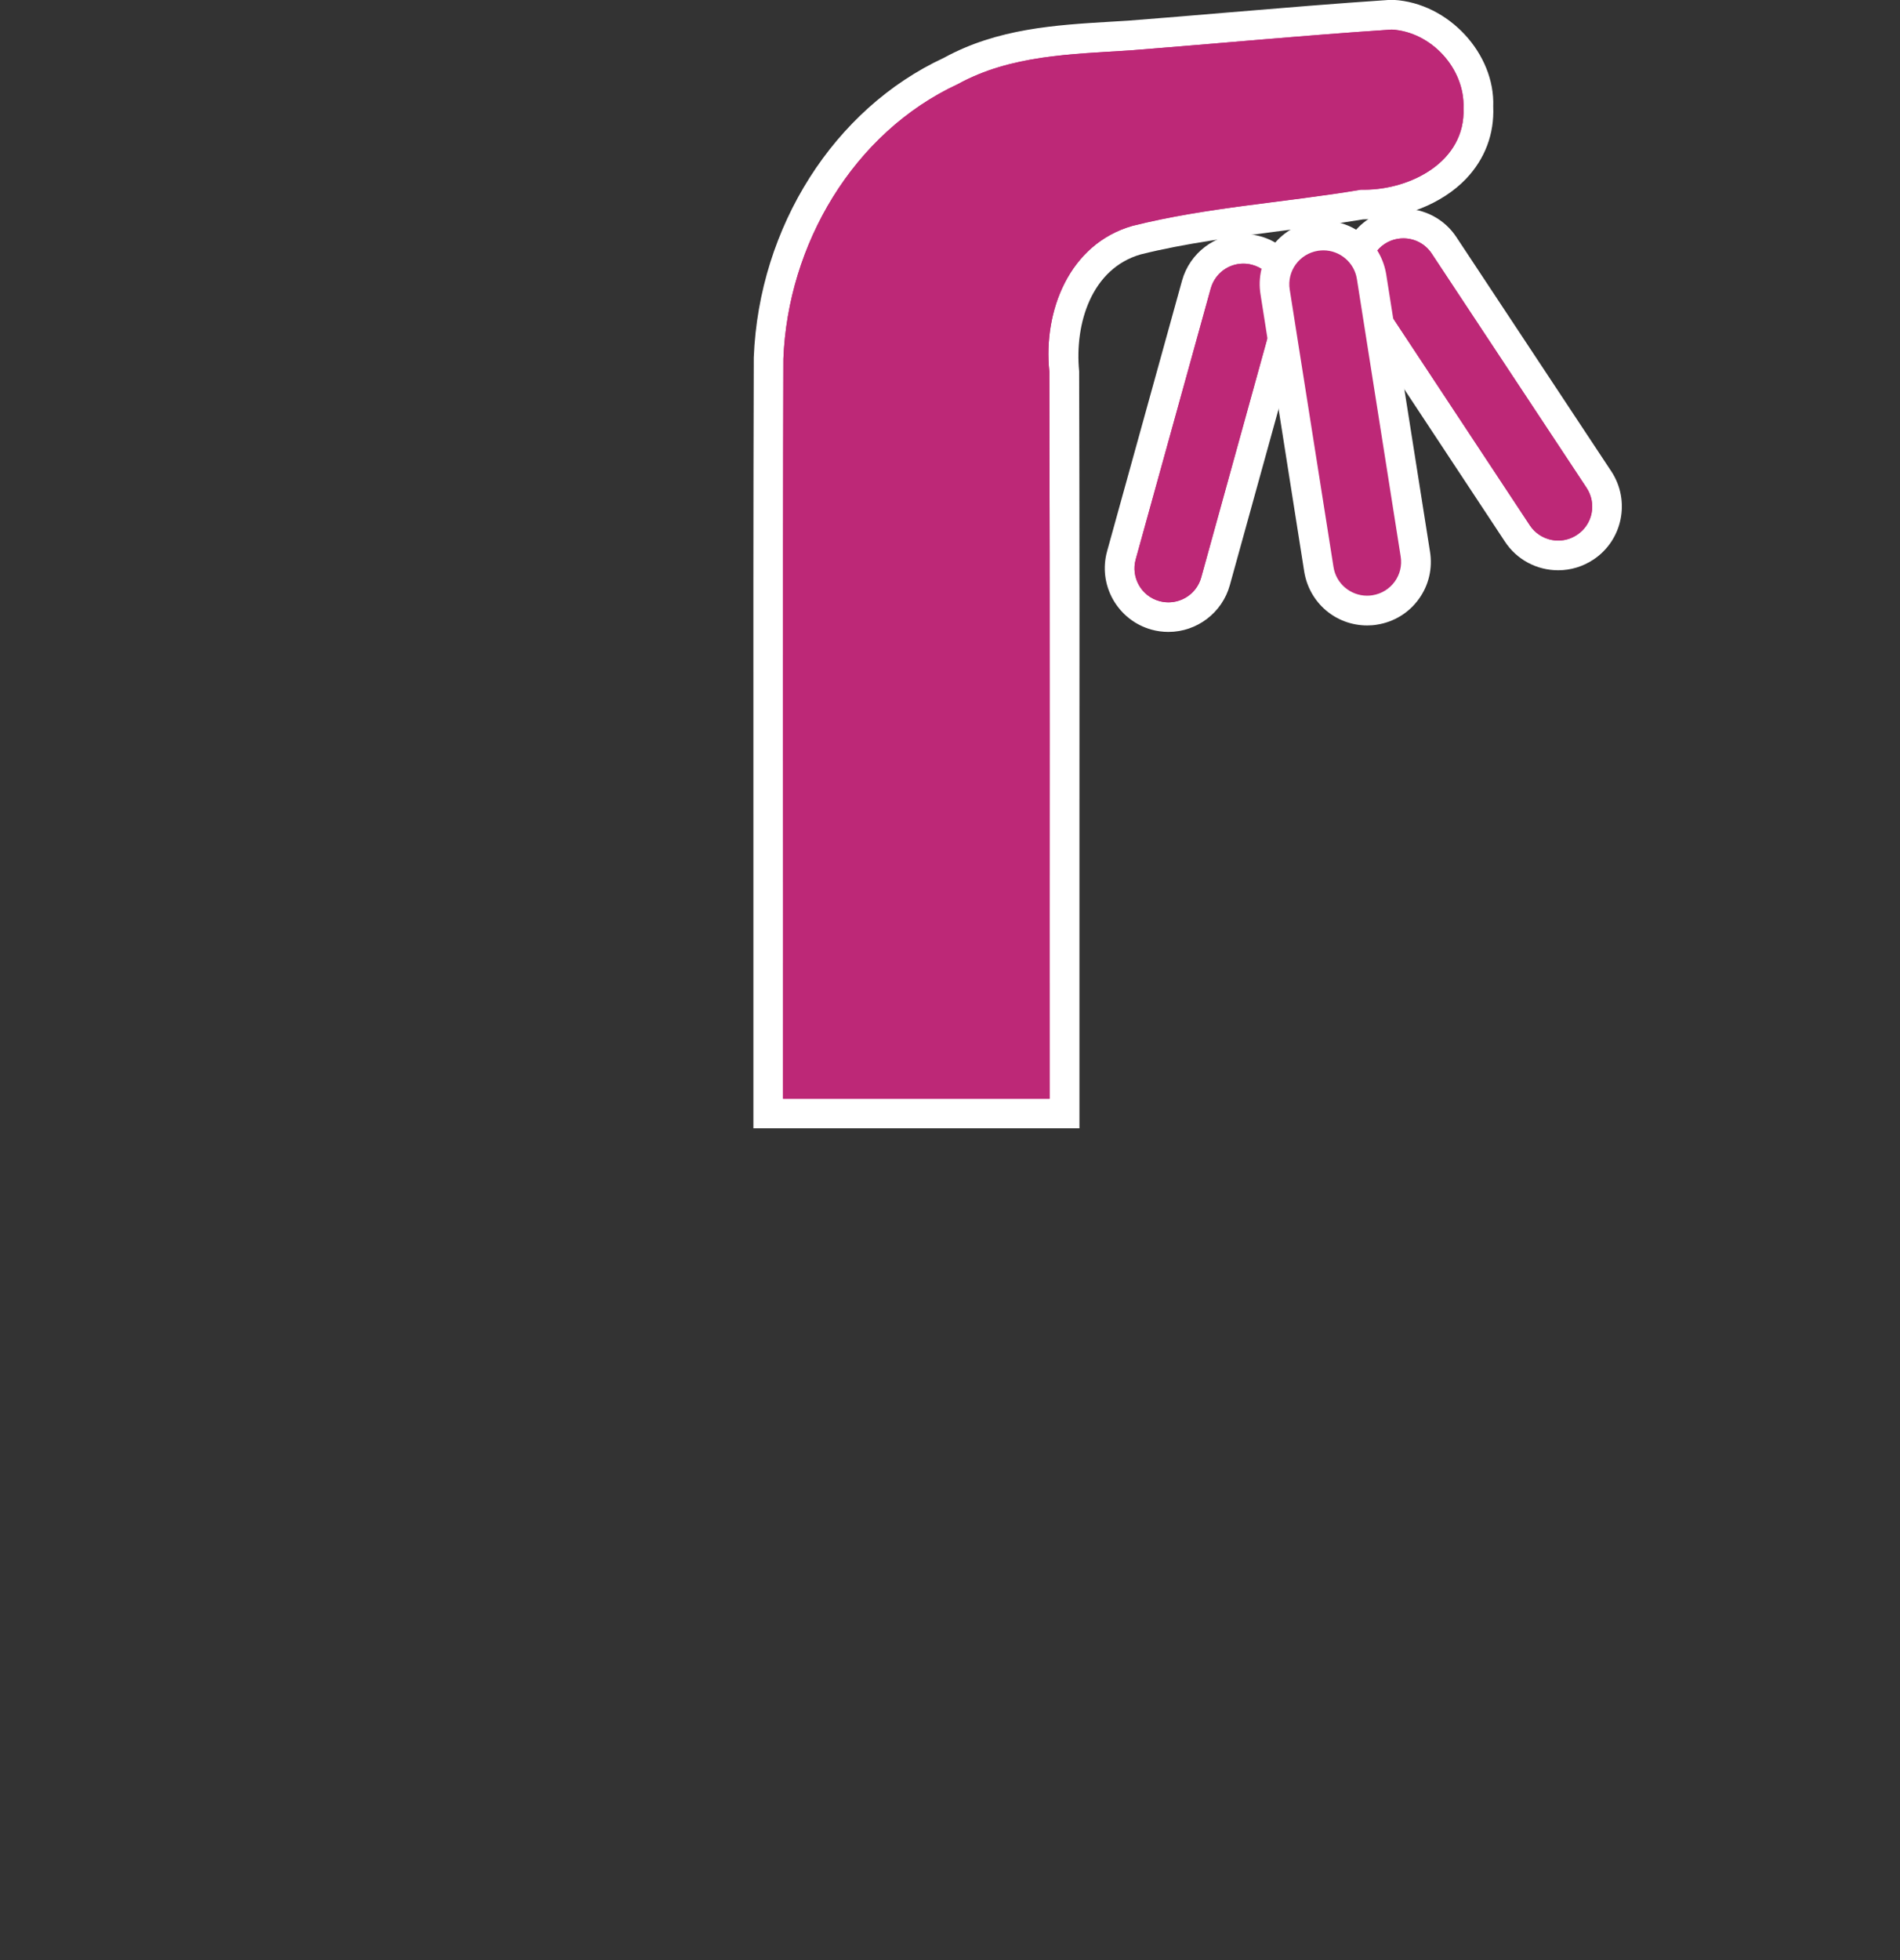 <?xml version="1.0" encoding="utf-8"?>
<svg version="1.1" id="Layer_1" xmlns="http://www.w3.org/2000/svg" xmlns:xlink="http://www.w3.org/1999/xlink" width="32px" height="33px">
<rect width="100%" height="100%" fill="#333333" stroke="none"/>
<g>
	<path fill="#BD2877" d="M19.682,10.391c-0.074,0-0.147-0.01-0.221-0.03c-0.212-0.059-0.389-0.197-0.497-0.388
		c-0.106-0.191-0.135-0.413-0.075-0.625l1.262-4.555c0.098-0.355,0.424-0.603,0.791-0.603c0.074,0,0.147,0.01,0.22,0.03
		c0.212,0.058,0.389,0.196,0.497,0.388c0.107,0.191,0.136,0.413,0.076,0.625l-1.26,4.555C20.376,10.143,20.05,10.391,19.682,10.391z
		"/>
	<path fill="#FFFFFF" d="M20.939,4.438c0.052,0,0.104,0.007,0.153,0.021c0.306,0.084,0.484,0.399,0.399,0.705L20.23,9.721
		c-0.069,0.253-0.299,0.42-0.551,0.42c-0.052,0-0.103-0.007-0.154-0.021c-0.305-0.084-0.482-0.4-0.397-0.705l1.263-4.556
		C20.461,4.605,20.689,4.438,20.939,4.438 M20.939,3.938L20.939,3.938c-0.479,0-0.903,0.324-1.031,0.787l-1.262,4.555
		c-0.076,0.275-0.041,0.564,0.1,0.814c0.143,0.25,0.371,0.429,0.646,0.506c0.094,0.026,0.19,0.039,0.287,0.039
		c0.481,0,0.906-0.324,1.034-0.787l1.261-4.555c0.076-0.275,0.041-0.565-0.101-0.814s-0.372-0.429-0.647-0.505
		C21.134,3.953,21.037,3.938,20.939,3.938L20.939,3.938z"/>
</g>
<g>
	<path fill="#BD2877" d="M26.243,9.351c-0.277,0-0.534-0.138-0.687-0.369L22.95,5.039c-0.25-0.377-0.146-0.889,0.231-1.14
		c0.137-0.089,0.293-0.136,0.453-0.136c0.277,0,0.534,0.138,0.688,0.369l2.607,3.943c0.248,0.379,0.145,0.891-0.234,1.14
		C26.563,9.304,26.404,9.351,26.243,9.351L26.243,9.351z"/>
	<path fill="#FFFFFF" d="M23.637,4.013c0.186,0,0.367,0.09,0.477,0.257l2.607,3.943c0.174,0.264,0.104,0.619-0.162,0.793
		c-0.098,0.064-0.207,0.095-0.314,0.095c-0.186,0-0.368-0.09-0.479-0.257L23.16,4.9c-0.176-0.264-0.104-0.619,0.16-0.793
		C23.418,4.042,23.527,4.013,23.637,4.013 M23.637,3.513c-0.211,0-0.414,0.061-0.592,0.177c-0.238,0.159-0.402,0.401-0.46,0.681
		c-0.058,0.281-0.001,0.567,0.157,0.806l2.605,3.943c0.198,0.301,0.533,0.481,0.896,0.481c0.211,0,0.416-0.062,0.592-0.179
		c0.492-0.324,0.629-0.99,0.304-1.485l-2.609-3.943C24.332,3.692,23.997,3.513,23.637,3.513L23.637,3.513z"/>
</g>
<g>
	<path fill="#BD2877" d="M12.939,18.748v-5.041c-0.001-2.556-0.002-5.112,0.006-7.669c0.083-2.119,1.293-4.02,3.084-4.851
		c0.839-0.462,1.786-0.518,2.7-0.572l0.291-0.018c0.557-0.043,1.114-0.09,1.672-0.137c0.912-0.076,1.822-0.153,2.733-0.213
		c0.83,0.045,1.505,0.784,1.474,1.58c0.019,0.37-0.117,0.727-0.391,1.012c-0.355,0.373-0.943,0.604-1.533,0.604
		c-0.483,0.076-0.961,0.137-1.438,0.198c-0.796,0.102-1.619,0.208-2.4,0.404c-0.955,0.273-1.3,1.323-1.212,2.182
		c0.009,2.576,0.007,5.127,0.007,7.678v4.842H12.939L12.939,18.748z"/>
	<path fill="#FFFFFF" d="M23.441,0.498c0.662,0.038,1.231,0.656,1.207,1.321c0.039,0.898-0.885,1.376-1.674,1.376
		c-0.019,0-0.035,0-0.054,0c-1.278,0.216-2.589,0.293-3.848,0.609c-1.062,0.304-1.505,1.431-1.399,2.45
		c0.012,4.08,0.003,8.162,0.006,12.245h-4.491c0.004-4.153-0.007-8.307,0.006-12.458c0.075-1.918,1.171-3.804,2.94-4.625
		c0.893-0.49,1.914-0.503,2.901-0.567C20.505,0.733,21.973,0.594,23.441,0.498 M23.439-0.003l-0.031,0.001
		c-0.912,0.06-1.825,0.137-2.738,0.213c-0.557,0.047-1.113,0.094-1.672,0.137l-0.283,0.017c-0.941,0.056-1.917,0.114-2.821,0.61
		c-1.845,0.856-3.112,2.842-3.199,5.044c-0.008,2.573-0.007,5.129-0.006,7.685c0.001,1.597,0.001,3.195,0,4.792v0.5h0.5h4.491h0.5
		v-0.498v-4.591c0.002-2.552,0.002-5.104-0.005-7.656c-0.079-0.808,0.212-1.731,1.037-1.968c0.752-0.188,1.567-0.292,2.354-0.394
		c0.467-0.06,0.933-0.119,1.394-0.196h0.015c0.655,0,1.313-0.261,1.715-0.681c0.32-0.336,0.479-0.757,0.459-1.217
		c0.035-0.885-0.748-1.745-1.678-1.797L23.439-0.003L23.439-0.003z"/>
</g>
<path fill="#BD2877" d="M23.116,10.022c-0.312,0.049-0.604-0.164-0.655-0.476l-0.738-4.669c-0.051-0.312,0.162-0.605,0.477-0.655
	c0.313-0.05,0.604,0.164,0.654,0.476l0.738,4.669C23.643,9.68,23.43,9.973,23.116,10.022z"/>
<path fill="#BD2877" d="M19.527,10.12c-0.305-0.084-0.483-0.4-0.398-0.705l1.262-4.556c0.084-0.305,0.398-0.483,0.703-0.399
	s0.484,0.399,0.399,0.705l-1.261,4.556C20.148,10.024,19.833,10.204,19.527,10.12z"/>
<path fill="#BD2877" d="M26.559,9.005c0.266-0.174,0.336-0.529,0.162-0.793L24.113,4.27c-0.174-0.264-0.527-0.336-0.793-0.162
	c-0.264,0.175-0.336,0.53-0.16,0.793l2.605,3.943C25.939,9.107,26.295,9.181,26.559,9.005z"/>
<path fill="#BD2877" d="M24.648,1.817c0.041,0.918-0.926,1.397-1.728,1.375c-1.278,0.216-2.589,0.293-3.848,0.609
	c-1.062,0.304-1.505,1.431-1.399,2.45c0.012,4.082,0.003,8.164,0.006,12.247h-4.491c0.004-4.153-0.007-8.307,0.006-12.458
	c0.075-1.918,1.171-3.804,2.94-4.625c0.893-0.49,1.914-0.503,2.901-0.567c1.469-0.113,2.937-0.253,4.405-0.35
	C24.104,0.535,24.674,1.154,24.648,1.817L24.648,1.817z"/>
<g>
	<path fill="#BD2877" d="M23.025,10.28c-0.404,0-0.746-0.292-0.813-0.693l-0.738-4.67c-0.035-0.216,0.018-0.433,0.146-0.611
		c0.129-0.179,0.32-0.296,0.538-0.33l0.13-0.01c0.404,0,0.746,0.292,0.813,0.693l0.737,4.67c0.035,0.216-0.017,0.433-0.146,0.611
		c-0.129,0.178-0.319,0.296-0.539,0.331L23.025,10.28z"/>
	<path fill="#FFFFFF" d="M22.289,4.215c0.275,0,0.52,0.201,0.564,0.483l0.737,4.669c0.052,0.313-0.161,0.605-0.476,0.655
		c-0.03,0.005-0.061,0.007-0.09,0.007c-0.276,0-0.521-0.201-0.565-0.483l-0.737-4.669c-0.051-0.312,0.162-0.605,0.477-0.655
		C22.229,4.218,22.259,4.215,22.289,4.215 M22.289,3.715c-0.057,0-0.113,0.004-0.17,0.014c-0.283,0.044-0.532,0.197-0.701,0.43
		c-0.168,0.232-0.234,0.516-0.188,0.799l0.736,4.667c0.086,0.525,0.531,0.905,1.061,0.905c0.056,0,0.111-0.004,0.168-0.014
		c0.283-0.045,0.533-0.198,0.701-0.431c0.168-0.232,0.234-0.516,0.188-0.798l-0.737-4.667C23.262,4.096,22.816,3.715,22.289,3.715
		L22.289,3.715z"/>
</g>
</svg>
